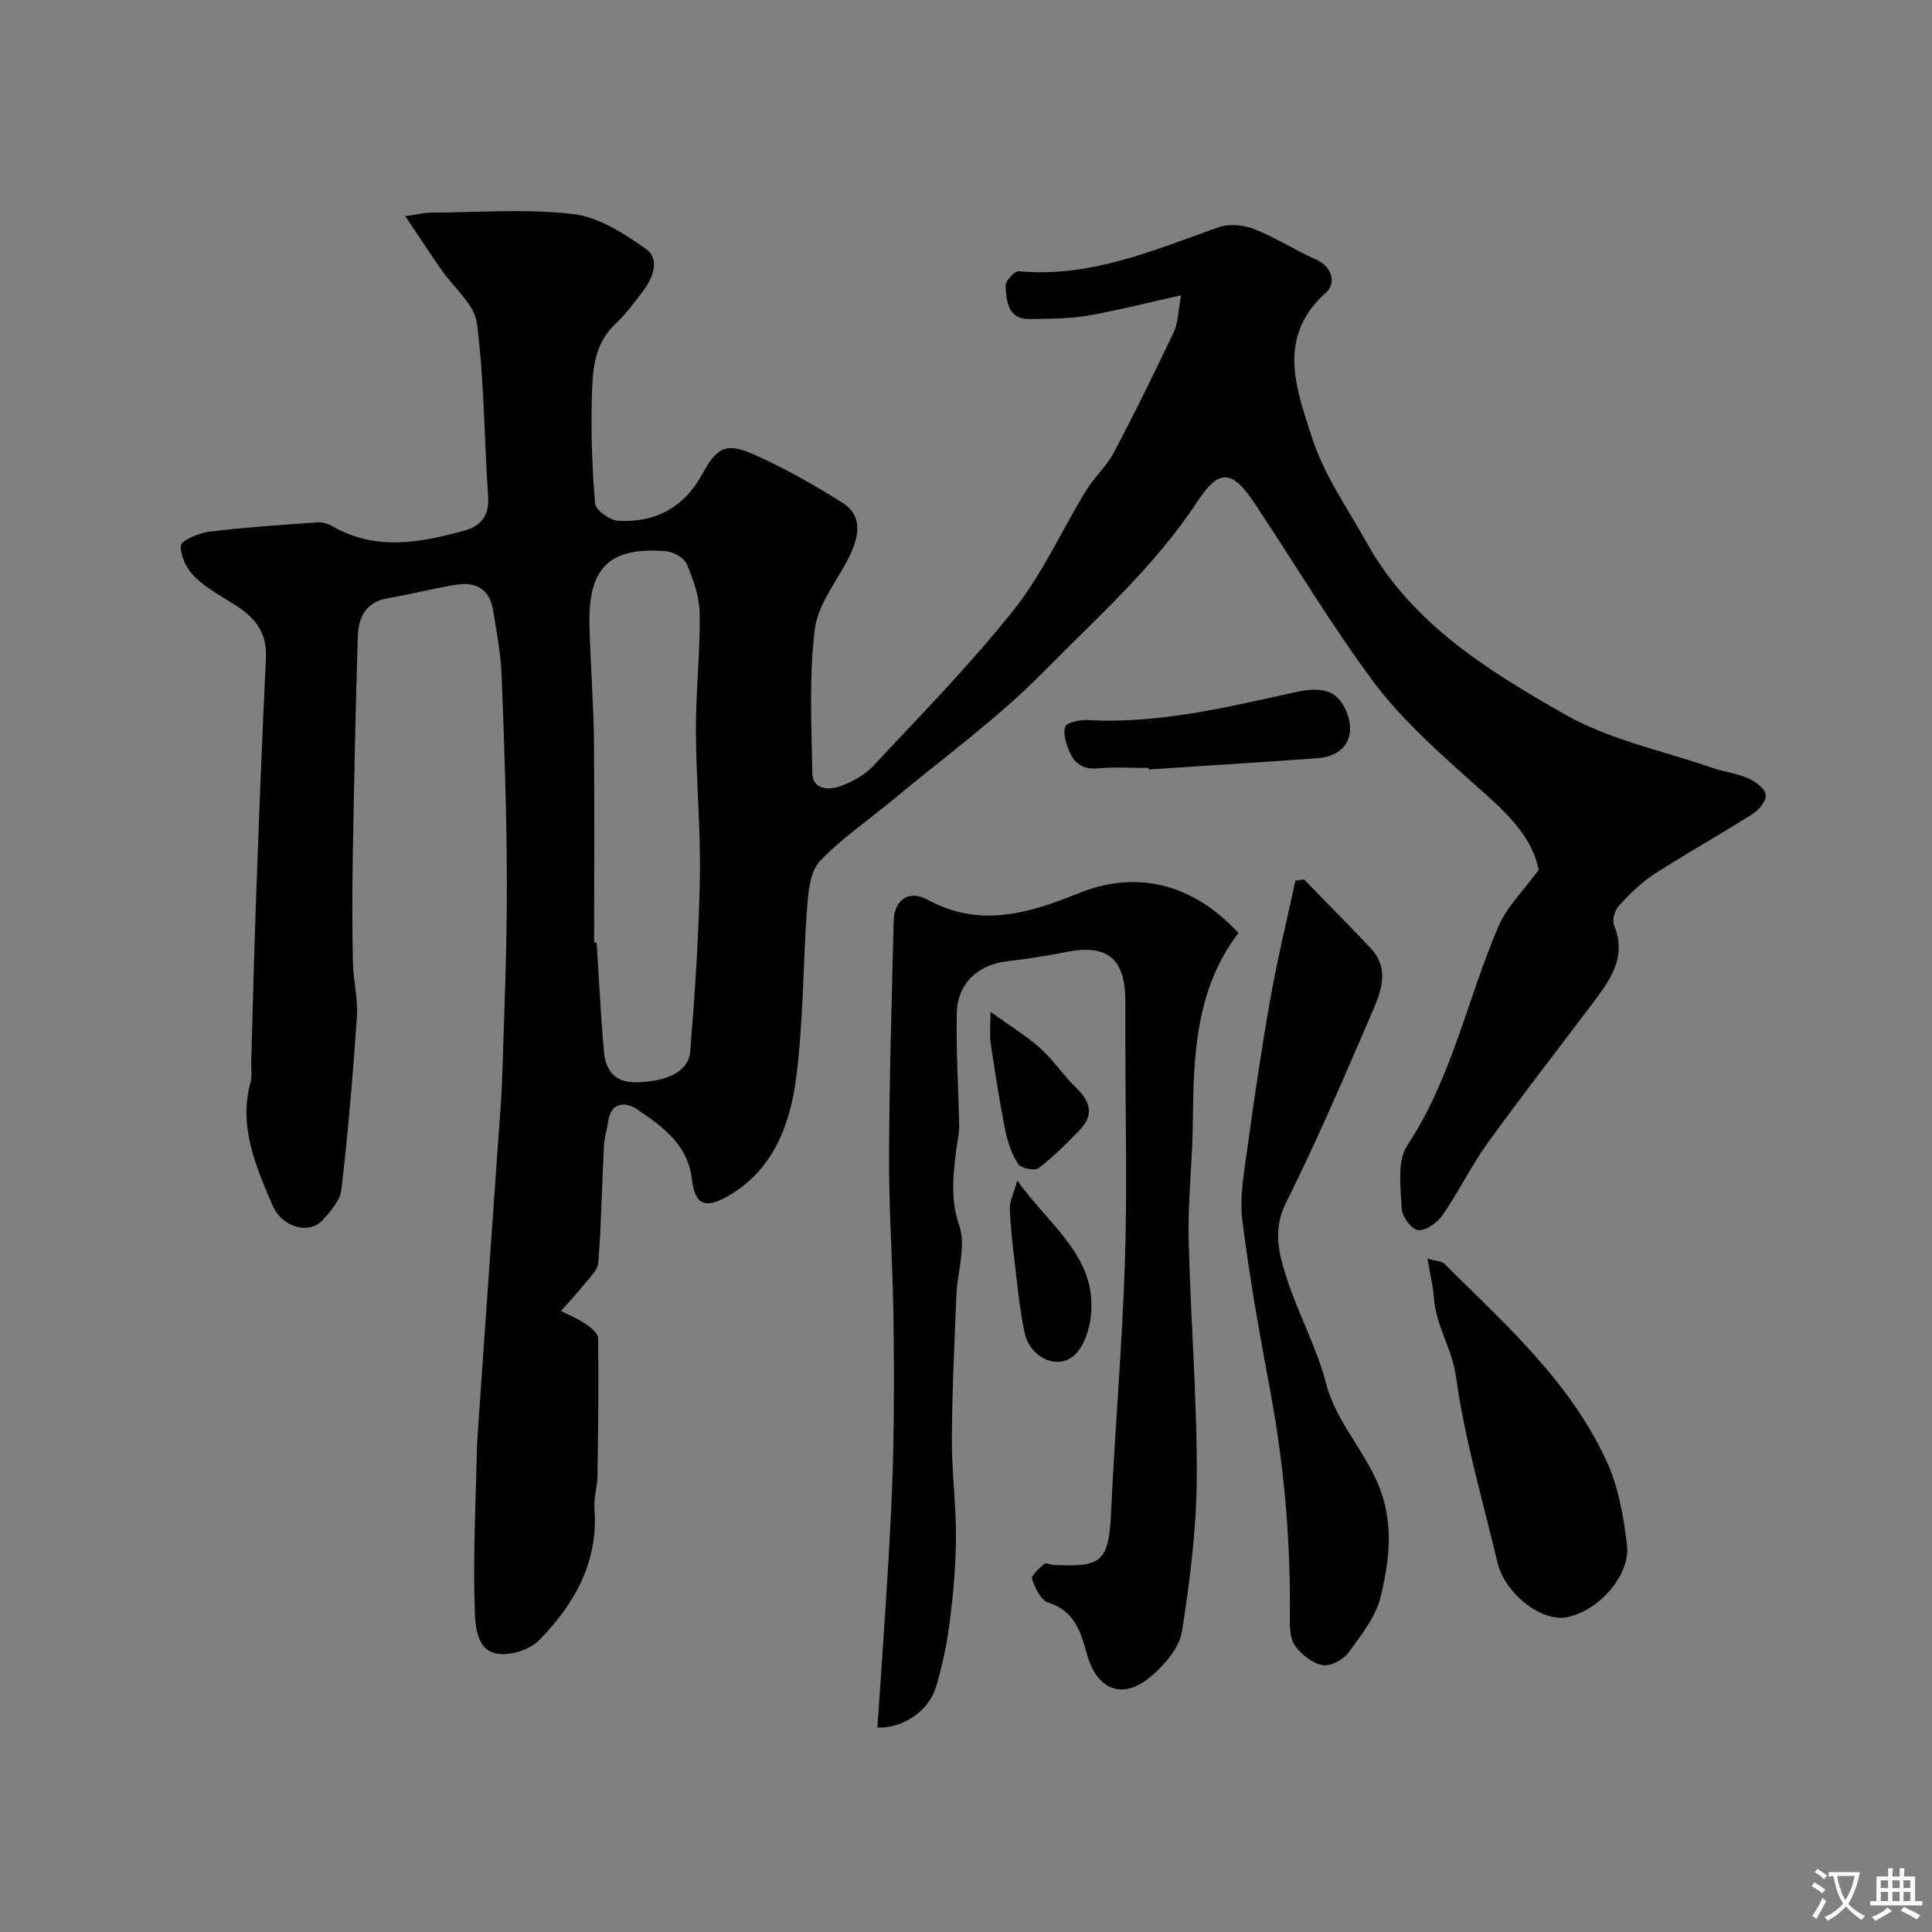 <svg enable-background="new 0 0 400 400" viewBox="0 0 400 400" xmlns="http://www.w3.org/2000/svg"><rect x="0" y="0" width="400" height="400" fill="#808080" stroke="none"/><g fill="#000001"><path d="m83.9 44.75c2.85-.4 4.08-.72 5.31-.73 9.83-.04 19.76-.84 29.46.3 5.26.62 10.54 4 15.04 7.21 3.07 2.19 1.44 6.04-.64 8.82-1.77 2.37-3.58 4.76-5.72 6.78-4.4 4.16-4.67 9.64-4.81 14.96-.2 7.38.02 14.8.67 22.15.12 1.38 3.03 3.48 4.75 3.58 7.66.45 13.63-2.72 17.42-9.63 3.05-5.57 4.93-6.65 10.66-4.11 6.37 2.82 12.51 6.3 18.4 10.03 4.25 2.69 3.39 6.95 1.53 10.84-2.43 5.1-6.58 9.92-7.25 15.21-1.25 9.83-.71 19.91-.53 29.88.06 3.47 3.35 3.55 5.64 2.78 2.52-.86 5.15-2.3 6.95-4.23 9.92-10.62 20.14-21.03 29.16-32.39 5.91-7.44 9.89-16.4 14.89-24.59 1.7-2.78 4.26-5.05 5.77-7.9 4.35-8.23 8.45-16.59 12.44-25 .86-1.81.83-4.03 1.5-7.58-7.19 1.6-13.26 3.18-19.42 4.23-3.9.66-7.94.64-11.91.69-4.67.06-4.79-3.75-5.02-6.87-.07-.98 1.87-3.1 2.73-3.02 14.8 1.38 27.94-4.35 41.36-9.11 2.17-.77 5.15-.49 7.35.36 4.37 1.7 8.37 4.34 12.68 6.23 3.68 1.61 4.32 5.08 2.23 6.94-10.41 9.27-6.08 20.06-2.91 30.02 2.45 7.7 7.37 14.64 11.37 21.82 9.33 16.74 25.13 26.44 40.93 35.46 9.26 5.29 20.27 7.53 30.52 11.07 2.45.85 5.11 1.15 7.47 2.18 1.49.65 3.38 2.02 3.66 3.36.23 1.12-1.31 3.14-2.59 3.95-6.74 4.29-13.74 8.18-20.46 12.51-2.73 1.76-5.12 4.15-7.34 6.56-.85.92-1.46 2.96-1.02 4.02 2.8 6.84-1.01 11.64-4.69 16.53-7.18 9.53-14.52 18.94-21.49 28.61-3.42 4.74-5.99 10.09-9.32 14.91-1.08 1.56-3.42 3.25-5.04 3.11-1.32-.11-3.37-2.81-3.43-4.43-.18-4.4-1-9.85 1.15-13.09 9.27-14.02 12.44-30.36 18.9-45.41 1.73-4.04 5.17-7.34 8.32-11.66-1.67-8.34-8.94-13.75-15.66-19.82-6.64-6-13.39-12.16-18.68-19.3-8.72-11.77-16.26-24.41-24.38-36.63-4.69-7.07-7.37-7.47-11.94-.52-8.82 13.42-20.75 24-31.83 35.24-9.52 9.67-20.67 17.74-31.14 26.47-5.1 4.25-10.71 8-15.22 12.79-2 2.13-2.36 6.24-2.61 9.52-.89 11.85-.75 23.81-2.31 35.56-1.27 9.6-4.77 18.82-13.95 24.16-4.74 2.76-6.96 1.95-7.56-3.24-.85-7.38-6.07-11.01-11.28-14.59-2.39-1.64-5.54-1.78-6.12 2.59-.21 1.6-.77 3.17-.85 4.77-.4 8.09-.55 16.2-1.16 24.27-.12 1.59-1.8 3.13-2.93 4.55-1.51 1.9-3.19 3.67-4.8 5.5 1.69.86 3.47 1.58 5.02 2.64 1.09.74 2.64 1.93 2.66 2.94.13 9.51.02 19.02-.13 28.53-.03 2.29-.8 4.59-.63 6.85.84 11.06-4.14 19.74-11.43 27.19-1.87 1.92-5.61 3.14-8.31 2.87-4.56-.45-4.9-5.59-5.01-8.54-.42-11.09.17-22.22.41-33.34.04-1.82.16-3.63.29-5.45 1.32-18.89 2.65-37.79 3.96-56.68.37-5.26.84-10.53 1.01-15.8.42-13.26.98-26.53.95-39.8-.02-14.29-.53-28.57-1.07-42.85-.18-4.58-1.06-9.15-1.79-13.69-.68-4.21-3.5-5.89-7.49-5.25-4.81.76-9.54 2.01-14.34 2.83-4.7.8-6.06 4.14-6.18 8.1-.46 15.09-.77 30.19-1.03 45.29-.13 7.33-.13 14.67.02 21.99.08 3.77 1.09 7.57.83 11.3-.81 11.95-1.84 23.9-3.21 35.8-.25 2.19-2.22 4.37-3.81 6.19-2.69 3.06-8.41 1.8-10.49-3.08-3.43-8.03-7.04-16.26-4.49-25.47.34-1.24.08-2.65.12-3.98.33-11.43.6-22.87 1.02-34.3.6-16.54 1.24-33.07 2.03-49.6.23-4.84-2.02-7.98-5.78-10.46-3-1.98-6.29-3.65-8.85-6.09-1.68-1.6-3.08-4.36-3.01-6.55.04-1.07 3.64-2.65 5.76-2.91 7.49-.92 15.03-1.41 22.55-1.95 1.05-.07 2.28.32 3.21.86 8.94 5.12 18.1 3.34 27.22.84 3.26-.89 5.18-2.99 4.91-6.93-.83-12.01-.79-24.11-2.34-36.01-.51-3.95-4.84-7.39-7.38-11.1-2.3-3.32-4.53-6.71-7.45-11.06zm39.1 150.39c.18.01.35.02.53.02.49 7.57.83 15.15 1.53 22.7.38 4.09 2.52 6.44 7.2 6.21 6.03-.29 10.3-2.18 10.65-6.43.97-11.98 1.78-24 1.99-36.02.18-10.08-.79-20.18-.82-30.27-.03-8.09.89-16.19.79-24.27-.04-3.45-1.29-7.02-2.66-10.25-.56-1.33-2.82-2.6-4.39-2.72-11.04-.84-16.02 2.84-15.78 14.99.16 7.93.83 15.85.92 23.78.15 14.09.04 28.18.04 42.26z"/><path d="m256.4 193.17c-8.94 11.75-9.3 25.51-9.44 39.37-.08 7.94-1.03 15.88-.86 23.8.36 16.37 1.73 32.74 1.68 49.11-.03 10.77-1.37 21.61-3.06 32.27-.54 3.4-3.55 6.94-6.36 9.33-5.89 5-11.21 2.94-13.33-4.59-1.29-4.59-2.52-8.94-7.99-10.65-1.54-.48-2.75-3.05-3.37-4.9-.24-.72 1.53-2.22 2.56-3.16.3-.27 1.23.21 1.88.25 10.26.54 11.46-.84 11.94-11.17.8-17.14 2.29-34.26 2.85-51.41.49-15.02.1-30.07.1-45.1 0-3 0-6 0-9-.01-8.87-3.73-11.92-12.22-10.22-4 .8-8.04 1.43-12.09 1.89-6.17.7-10.46 4.56-10.6 10.78-.17 7.81.36 15.63.49 23.44.03 1.56-.38 3.14-.58 4.71-.66 5.33-1.28 10.36.63 15.92 1.43 4.17-.41 9.41-.61 14.18-.41 9.93-.89 19.87-.95 29.8-.04 6.76.87 13.53.85 20.3-.02 5.8-.51 11.63-1.25 17.4-.59 4.65-1.53 9.31-2.9 13.78-1.52 4.98-6.76 8.51-12.11 8.39.75-11.19 1.56-22.35 2.22-33.53.48-8.09.91-16.2 1.07-24.3.18-9.5.17-19 .01-28.5-.18-10.64-.94-21.27-.89-31.9.06-16.27.56-32.53.96-48.8.11-4.26 3.02-6.56 7.05-4.37 10.97 5.96 21.05 2.73 31.39-1.41 11.92-4.79 23.53-1.93 32.93 8.29z"/><path d="m270 182.09c4.57 4.7 9.17 9.36 13.69 14.11 4.25 4.46 2.15 9.32.24 13.74-5.66 13.15-11.31 26.33-17.7 39.13-2.79 5.58-1.45 10.5.13 15.44 2.37 7.42 6.25 14.41 8.19 21.92 2.4 9.28 9.99 15.65 12.2 25.23 1.55 6.72.54 12.69-.82 18.66-.97 4.25-4.05 8.15-6.72 11.82-1.08 1.48-3.73 2.89-5.37 2.61-2.09-.36-4.32-2.15-5.66-3.94-1.05-1.39-1.16-3.73-1.13-5.65.19-15.71-1.12-31.27-3.98-46.73-2.2-11.87-4.37-23.76-5.85-35.72-.61-4.95.38-10.17 1.07-15.21 1.42-10.35 2.94-20.69 4.77-30.97 1.44-8.12 3.41-16.15 5.14-24.22.6-.07 1.2-.14 1.8-.22z"/><path d="m295.54 260.6c1.97.55 2.95.52 3.44 1 12.6 12.51 26.08 24.41 33.64 40.92 2.45 5.34 3.56 11.5 4.23 17.4.72 6.36-6.07 13.75-12.57 14.93-5.21.94-12.7-4.92-14.23-11.31-3.04-12.78-6.8-25.48-8.59-38.44-.82-5.9-4.21-10.68-4.59-16.46-.17-2.39-.77-4.75-1.33-8.04z"/><path d="m237.84 159c-3.49 0-7-.24-10.46.08-2.87.26-4.79-.82-5.84-3.2-.74-1.69-1.5-3.87-.99-5.42.29-.9 3.09-1.47 4.72-1.38 14.75.83 28.9-2.71 43.11-5.81 5.78-1.26 8.79-.12 10.52 4.41 1.89 4.95-.59 8.89-6.07 9.29-11.65.85-23.31 1.57-34.97 2.34 0-.11-.01-.21-.02-.31z"/><path d="m210.62 244.43c6.83 9.54 16.41 15.71 15.26 27.78-.28 2.89-1.36 6.41-3.35 8.29-3.49 3.3-9.3.63-10.4-4.59-1.04-4.93-1.5-9.98-2.1-14.99-.43-3.58-.83-7.17-.95-10.76-.05-1.4.71-2.82 1.54-5.73z"/><path d="m205.07 209.49c4.19 3.02 7.49 5 10.29 7.52 2.72 2.45 4.76 5.63 7.41 8.17 2.96 2.84 3.8 5.64.78 8.76-2.69 2.78-5.44 5.57-8.51 7.9-.82.62-3.69.05-4.26-.85-1.35-2.12-2.2-4.7-2.7-7.2-1.17-5.89-2.08-11.84-2.97-17.78-.24-1.58-.04-3.22-.04-6.52z"/></g><path d="m377.9 391.2c-.2.3-.4.5-.6.8-.7-.6-1.4-1-2.2-1.5.2-.3.4-.5.5-.8.6.4 1.4.8 2.3 1.5zm-1.8 6.1c-.2-.2-.5-.4-.9-.6.4-.6.8-1.2 1.2-1.9s.7-1.3.9-1.9c.3.3.5.5.8.7-.7 1.3-1.4 2.6-2 3.7zm2.2-9c-.3.3-.5.5-.6.8-.6-.6-1.3-1.1-2-1.5.3-.3.5-.5.6-.7.6.5 1.3.9 2 1.4zm.3.2v-.9h2 4.5c-.3 1.3-.6 2.5-1 3.6s-.9 2.1-1.4 3c.4.5 1 1 1.6 1.4s1.2.8 1.9 1.1c-.3.2-.5.4-.8.8-.4-.3-1-.7-1.6-1.2s-1.2-1.1-1.6-1.6c-.5.6-1.1 1.1-1.7 1.6s-1.4.9-2.1 1.4c-.1-.3-.3-.5-.7-.8.6-.2 1.2-.5 1.9-1s1.4-1.1 2-1.8c-.5-.8-.9-1.6-1.2-2.5s-.6-2-.8-3.2c-.4.1-.7.1-1 .1zm2.5 2.7c.2 1 .7 1.7 1 2.2.3-.5.6-1.1 1-2s.6-1.9.9-3h-3.2-.4c.1.9.3 1.8.7 2.8z" fill="#fafbfa"/><path d="m396.5 388.5v1.5 3.6h1.5v.9c-.4 0-1 0-1.7 0h-7.9c-.5 0-.9 0-1.2 0v-.9h1.3v-3.5c0-.7 0-1.2 0-1.6h2.4c0-.8 0-1.4 0-1.7h1c0 .3-.1.8-.1 1.7h1.5c0-.8 0-1.4 0-1.7h1c0 .3-.1.9-.1 1.7zm-8.2 9.2c-.2-.3-.5-.5-.8-.8.8-.3 1.4-.6 1.9-.9s1-.7 1.4-1.1c.3.3.6.5.9.8-1.6 1-2.8 1.6-3.4 2zm2.6-6.8v-1.6h-1.5v1.6zm0 2.7v-1.9h-1.5v1.9zm2.4-2.7v-1.6h-1.5v1.6zm0 2.7v-1.9h-1.5v1.9zm.2 2 .7-.8c.4.2.9.5 1.6.8s1.3.7 1.8 1c-.3.3-.5.5-.8.8-.4-.3-1.5-1-3.3-1.8zm2-4.7v-1.6h-1.4v1.6zm0 2.7v-1.9h-1.4v1.9z" fill="#fafbfa"/></svg>